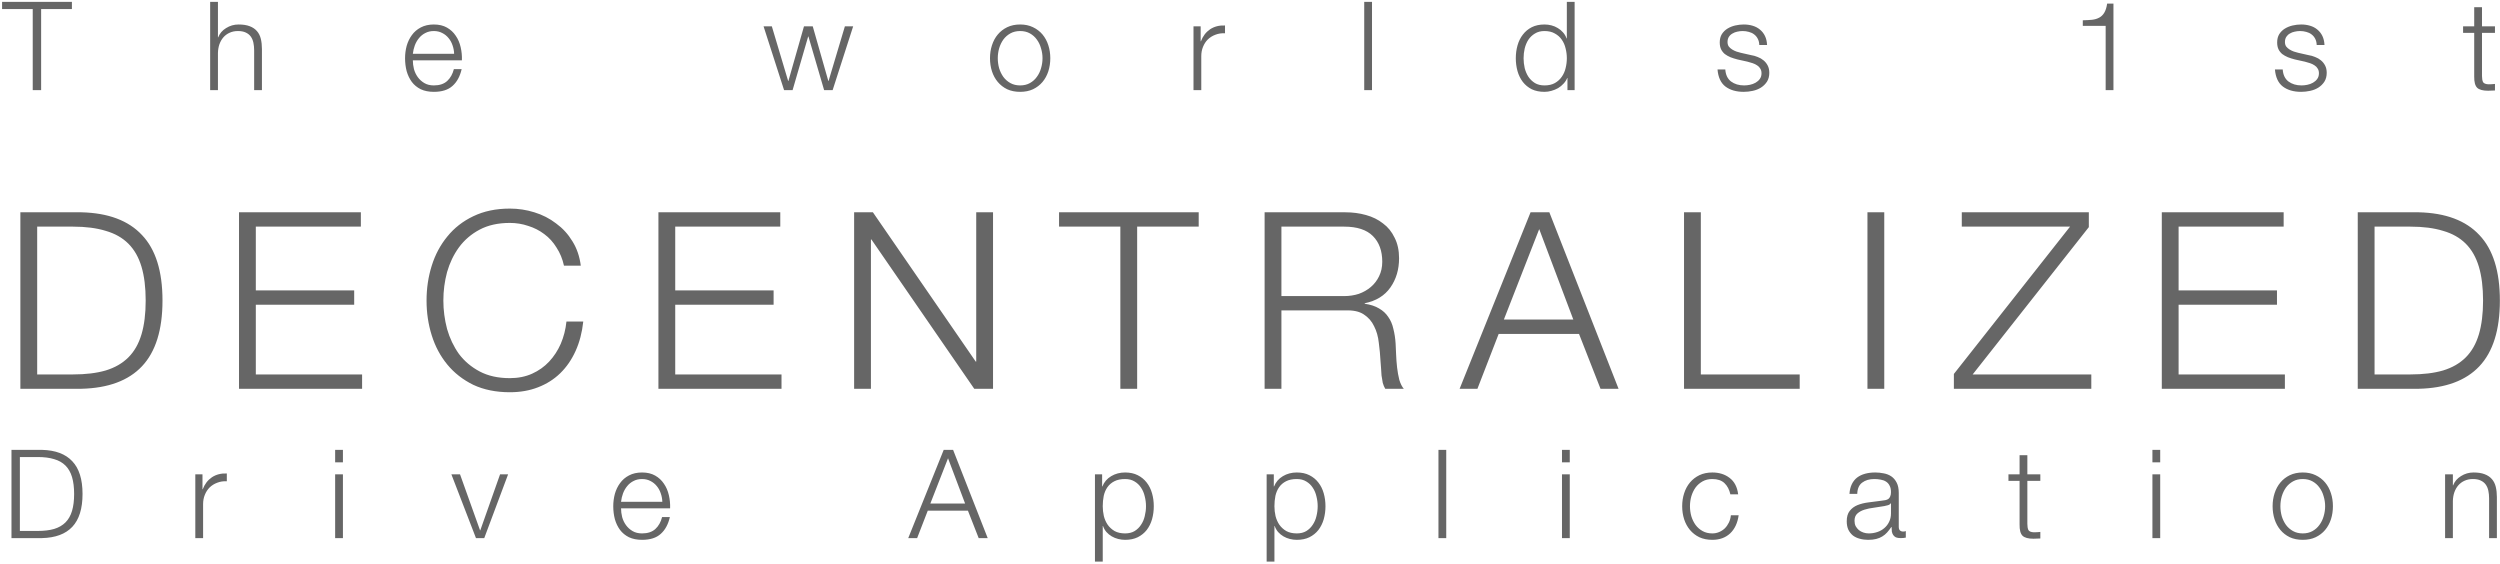 <svg width="971" height="219" viewBox="0 0 971 219" fill="none" xmlns="http://www.w3.org/2000/svg">
<path d="M0.808 0.728V3.512H12.712V35H15.976V3.512H27.928V0.728H0.808ZM81.624 0.728V35H84.648V20.552C84.68 19.336 84.872 18.216 85.224 17.192C85.608 16.136 86.12 15.24 86.76 14.504C87.432 13.736 88.232 13.144 89.16 12.728C90.12 12.28 91.208 12.056 92.424 12.056C93.64 12.056 94.648 12.248 95.448 12.632C96.28 13.016 96.936 13.544 97.416 14.216C97.896 14.888 98.232 15.688 98.424 16.616C98.616 17.512 98.712 18.488 98.712 19.544V35H101.736V19.064C101.736 17.592 101.592 16.264 101.304 15.08C101.016 13.896 100.52 12.904 99.816 12.104C99.112 11.272 98.168 10.632 96.984 10.184C95.832 9.736 94.392 9.512 92.664 9.512C90.904 9.512 89.288 9.976 87.816 10.904C86.344 11.8 85.32 13 84.744 14.504H84.648V0.728H81.624ZM176.381 20.888H160.349C160.477 19.768 160.733 18.68 161.117 17.624C161.533 16.536 162.077 15.592 162.749 14.792C163.421 13.96 164.237 13.304 165.197 12.824C166.157 12.312 167.261 12.056 168.509 12.056C169.725 12.056 170.813 12.312 171.773 12.824C172.733 13.304 173.549 13.96 174.221 14.792C174.893 15.592 175.405 16.52 175.757 17.576C176.141 18.632 176.349 19.736 176.381 20.888ZM160.349 23.432H179.405C179.469 21.704 179.309 20.008 178.925 18.344C178.541 16.648 177.901 15.16 177.005 13.88C176.141 12.568 175.005 11.512 173.597 10.712C172.189 9.912 170.493 9.512 168.509 9.512C166.557 9.512 164.861 9.896 163.421 10.664C162.013 11.4 160.861 12.392 159.965 13.64C159.069 14.856 158.397 16.248 157.949 17.816C157.533 19.384 157.325 20.984 157.325 22.616C157.325 24.376 157.533 26.056 157.949 27.656C158.397 29.224 159.069 30.616 159.965 31.832C160.861 33.016 162.013 33.96 163.421 34.664C164.861 35.336 166.557 35.672 168.509 35.672C171.645 35.672 174.061 34.904 175.757 33.368C177.485 31.832 178.669 29.656 179.309 26.84H176.285C175.805 28.76 174.941 30.296 173.693 31.448C172.445 32.6 170.717 33.176 168.509 33.176C167.069 33.176 165.837 32.872 164.813 32.264C163.789 31.656 162.941 30.888 162.269 29.96C161.597 29.032 161.101 27.992 160.781 26.84C160.493 25.656 160.349 24.52 160.349 23.432ZM296.567 10.232L304.535 35H307.847L313.895 14.168H313.991L320.087 35H323.399L331.367 10.232H328.151L321.815 31.448H321.719L315.671 10.232H312.263L306.215 31.448H306.119L299.783 10.232H296.567ZM396.225 12.056C397.665 12.056 398.929 12.36 400.017 12.968C401.105 13.576 402.001 14.376 402.705 15.368C403.441 16.36 403.985 17.496 404.337 18.776C404.721 20.024 404.913 21.304 404.913 22.616C404.913 23.928 404.721 25.224 404.337 26.504C403.985 27.752 403.441 28.872 402.705 29.864C402.001 30.856 401.105 31.656 400.017 32.264C398.929 32.872 397.665 33.176 396.225 33.176C394.785 33.176 393.521 32.872 392.433 32.264C391.345 31.656 390.433 30.856 389.697 29.864C388.993 28.872 388.449 27.752 388.065 26.504C387.713 25.224 387.537 23.928 387.537 22.616C387.537 21.304 387.713 20.024 388.065 18.776C388.449 17.496 388.993 16.36 389.697 15.368C390.433 14.376 391.345 13.576 392.433 12.968C393.521 12.36 394.785 12.056 396.225 12.056ZM396.225 9.512C394.337 9.512 392.657 9.864 391.185 10.568C389.745 11.272 388.529 12.216 387.537 13.4C386.545 14.584 385.793 15.976 385.281 17.576C384.769 19.144 384.513 20.824 384.513 22.616C384.513 24.408 384.769 26.104 385.281 27.704C385.793 29.272 386.545 30.648 387.537 31.832C388.529 33.016 389.745 33.96 391.185 34.664C392.657 35.336 394.337 35.672 396.225 35.672C398.113 35.672 399.777 35.336 401.217 34.664C402.689 33.96 403.921 33.016 404.913 31.832C405.905 30.648 406.657 29.272 407.169 27.704C407.681 26.104 407.937 24.408 407.937 22.616C407.937 20.824 407.681 19.144 407.169 17.576C406.657 15.976 405.905 14.584 404.913 13.4C403.921 12.216 402.689 11.272 401.217 10.568C399.777 9.864 398.113 9.512 396.225 9.512ZM463.553 10.232V35H466.577V21.8C466.577 20.488 466.801 19.288 467.249 18.2C467.697 17.08 468.321 16.12 469.121 15.32C469.953 14.52 470.929 13.912 472.049 13.496C473.169 13.048 474.417 12.856 475.793 12.92V9.896C473.553 9.8 471.617 10.296 469.985 11.384C468.385 12.472 467.201 14.024 466.433 16.04H466.337V10.232H463.553ZM529.862 0.728V35H532.886V0.728H529.862ZM611.585 35V0.728H608.561V14.936H608.465C608.145 14.04 607.681 13.256 607.073 12.584C606.497 11.912 605.825 11.352 605.057 10.904C604.289 10.424 603.457 10.072 602.561 9.848C601.697 9.624 600.801 9.512 599.873 9.512C597.985 9.512 596.337 9.864 594.929 10.568C593.553 11.272 592.401 12.232 591.473 13.448C590.545 14.632 589.857 16.024 589.409 17.624C588.961 19.192 588.737 20.856 588.737 22.616C588.737 24.376 588.961 26.056 589.409 27.656C589.857 29.224 590.545 30.616 591.473 31.832C592.401 33.016 593.553 33.96 594.929 34.664C596.337 35.336 597.985 35.672 599.873 35.672C600.769 35.672 601.665 35.544 602.561 35.288C603.489 35.032 604.353 34.68 605.153 34.232C605.953 33.752 606.657 33.176 607.265 32.504C607.905 31.832 608.385 31.096 608.705 30.296H608.801V35H611.585ZM591.761 22.616C591.761 21.336 591.905 20.072 592.193 18.824C592.513 17.544 592.993 16.408 593.633 15.416C594.305 14.424 595.153 13.624 596.177 13.016C597.201 12.376 598.433 12.056 599.873 12.056C601.473 12.056 602.817 12.376 603.905 13.016C605.025 13.624 605.921 14.424 606.593 15.416C607.297 16.408 607.793 17.544 608.081 18.824C608.401 20.072 608.561 21.336 608.561 22.616C608.561 23.896 608.401 25.176 608.081 26.456C607.793 27.704 607.297 28.824 606.593 29.816C605.921 30.808 605.025 31.624 603.905 32.264C602.817 32.872 601.473 33.176 599.873 33.176C598.433 33.176 597.201 32.872 596.177 32.264C595.153 31.624 594.305 30.808 593.633 29.816C592.993 28.824 592.513 27.704 592.193 26.456C591.905 25.176 591.761 23.896 591.761 22.616ZM683.308 17.48H686.332C686.268 16.136 685.996 14.968 685.516 13.976C685.036 12.984 684.38 12.152 683.548 11.48C682.748 10.808 681.804 10.312 680.716 9.992C679.66 9.672 678.508 9.512 677.26 9.512C676.172 9.512 675.068 9.64 673.948 9.896C672.86 10.152 671.868 10.552 670.972 11.096C670.076 11.64 669.34 12.36 668.764 13.256C668.22 14.152 667.948 15.224 667.948 16.472C667.948 17.528 668.124 18.424 668.476 19.16C668.828 19.864 669.308 20.472 669.916 20.984C670.556 21.464 671.292 21.88 672.124 22.232C672.956 22.552 673.868 22.84 674.86 23.096L678.748 23.96C679.42 24.12 680.076 24.312 680.716 24.536C681.388 24.76 681.98 25.048 682.492 25.4C683.004 25.72 683.404 26.136 683.692 26.648C684.012 27.128 684.172 27.736 684.172 28.472C684.172 29.336 683.948 30.072 683.5 30.68C683.084 31.256 682.54 31.736 681.868 32.12C681.196 32.504 680.46 32.776 679.66 32.936C678.892 33.096 678.14 33.176 677.404 33.176C675.388 33.176 673.692 32.664 672.316 31.64C670.972 30.584 670.236 29.032 670.108 26.984H667.084C667.34 30.024 668.364 32.232 670.156 33.608C671.98 34.984 674.348 35.672 677.26 35.672C678.412 35.672 679.58 35.544 680.764 35.288C681.948 35.032 683.004 34.616 683.932 34.04C684.892 33.432 685.676 32.664 686.284 31.736C686.892 30.776 687.196 29.624 687.196 28.28C687.196 27.192 686.988 26.248 686.572 25.448C686.156 24.648 685.612 23.976 684.94 23.432C684.3 22.888 683.548 22.456 682.684 22.136C681.852 21.784 681.004 21.544 680.14 21.416L676.108 20.504C675.596 20.376 675.036 20.216 674.428 20.024C673.82 19.8 673.26 19.528 672.748 19.208C672.236 18.888 671.804 18.504 671.452 18.056C671.132 17.576 670.972 17 670.972 16.328C670.972 15.528 671.148 14.856 671.5 14.312C671.852 13.768 672.316 13.336 672.892 13.016C673.468 12.664 674.092 12.424 674.764 12.296C675.468 12.136 676.156 12.056 676.828 12.056C677.692 12.056 678.508 12.168 679.276 12.392C680.044 12.584 680.716 12.904 681.292 13.352C681.9 13.8 682.38 14.376 682.732 15.08C683.084 15.752 683.276 16.552 683.308 17.48ZM808.96 7.88V10.04H817.84V35H820.864V1.4H818.416C818.192 2.936 817.808 4.136 817.264 5C816.752 5.832 816.096 6.456 815.296 6.872C814.528 7.288 813.6 7.56 812.512 7.688C811.456 7.784 810.272 7.848 808.96 7.88ZM899.808 17.48H902.832C902.768 16.136 902.496 14.968 902.016 13.976C901.536 12.984 900.88 12.152 900.048 11.48C899.248 10.808 898.304 10.312 897.216 9.992C896.16 9.672 895.008 9.512 893.76 9.512C892.672 9.512 891.568 9.64 890.448 9.896C889.36 10.152 888.368 10.552 887.472 11.096C886.576 11.64 885.84 12.36 885.264 13.256C884.72 14.152 884.448 15.224 884.448 16.472C884.448 17.528 884.624 18.424 884.976 19.16C885.328 19.864 885.808 20.472 886.416 20.984C887.056 21.464 887.792 21.88 888.624 22.232C889.456 22.552 890.368 22.84 891.36 23.096L895.248 23.96C895.92 24.12 896.576 24.312 897.216 24.536C897.888 24.76 898.48 25.048 898.992 25.4C899.504 25.72 899.904 26.136 900.192 26.648C900.512 27.128 900.672 27.736 900.672 28.472C900.672 29.336 900.448 30.072 900 30.68C899.584 31.256 899.04 31.736 898.368 32.12C897.696 32.504 896.96 32.776 896.16 32.936C895.392 33.096 894.64 33.176 893.904 33.176C891.888 33.176 890.192 32.664 888.816 31.64C887.472 30.584 886.736 29.032 886.608 26.984H883.584C883.84 30.024 884.864 32.232 886.656 33.608C888.48 34.984 890.848 35.672 893.76 35.672C894.912 35.672 896.08 35.544 897.264 35.288C898.448 35.032 899.504 34.616 900.432 34.04C901.392 33.432 902.176 32.664 902.784 31.736C903.392 30.776 903.696 29.624 903.696 28.28C903.696 27.192 903.488 26.248 903.072 25.448C902.656 24.648 902.112 23.976 901.44 23.432C900.8 22.888 900.048 22.456 899.184 22.136C898.352 21.784 897.504 21.544 896.64 21.416L892.608 20.504C892.096 20.376 891.536 20.216 890.928 20.024C890.32 19.8 889.76 19.528 889.248 19.208C888.736 18.888 888.304 18.504 887.952 18.056C887.632 17.576 887.472 17 887.472 16.328C887.472 15.528 887.648 14.856 888 14.312C888.352 13.768 888.816 13.336 889.392 13.016C889.968 12.664 890.592 12.424 891.264 12.296C891.968 12.136 892.656 12.056 893.328 12.056C894.192 12.056 895.008 12.168 895.776 12.392C896.544 12.584 897.216 12.904 897.792 13.352C898.4 13.8 898.88 14.376 899.232 15.08C899.584 15.752 899.776 16.552 899.808 17.48ZM964.006 10.232V2.792H960.982V10.232H956.662V12.776H960.982V29.72C960.95 31.832 961.334 33.288 962.134 34.088C962.934 34.856 964.342 35.24 966.358 35.24C966.806 35.24 967.254 35.224 967.702 35.192C968.15 35.16 968.598 35.144 969.046 35.144V32.6C968.182 32.696 967.318 32.744 966.454 32.744C965.366 32.68 964.678 32.376 964.39 31.832C964.134 31.256 964.006 30.472 964.006 29.48V12.776H969.046V10.232H964.006ZM7.912 82.456V151H31.624C42.056 150.744 49.896 147.832 55.144 142.264C60.456 136.632 63.112 128.12 63.112 116.728C63.112 105.336 60.456 96.856 55.144 91.288C49.896 85.656 42.056 82.712 31.624 82.456H7.912ZM14.44 145.432V88.024H28.36C33.288 88.024 37.512 88.568 41.032 89.656C44.616 90.68 47.56 92.344 49.864 94.648C52.168 96.952 53.864 99.928 54.952 103.576C56.04 107.224 56.584 111.608 56.584 116.728C56.584 121.848 56.04 126.232 54.952 129.88C53.864 133.528 52.168 136.504 49.864 138.808C47.56 141.112 44.616 142.808 41.032 143.896C37.512 144.92 33.288 145.432 28.36 145.432H14.44ZM92.831 82.456V151H140.639V145.432H99.359V118.36H137.567V112.792H99.359V88.024H140.159V82.456H92.831ZM219.049 103.192H225.577C225.129 99.608 224.041 96.44 222.313 93.688C220.649 90.936 218.537 88.632 215.977 86.776C213.481 84.856 210.665 83.416 207.529 82.456C204.457 81.496 201.289 81.016 198.025 81.016C192.649 81.016 187.913 82.008 183.817 83.992C179.785 85.912 176.425 88.536 173.737 91.864C171.049 95.128 169.033 98.904 167.689 103.192C166.345 107.48 165.673 111.992 165.673 116.728C165.673 121.464 166.345 125.976 167.689 130.264C169.033 134.552 171.049 138.328 173.737 141.592C176.425 144.856 179.785 147.48 183.817 149.464C187.913 151.384 192.649 152.344 198.025 152.344C202.057 152.344 205.705 151.704 208.969 150.424C212.297 149.144 215.177 147.32 217.609 144.952C220.041 142.584 222.025 139.704 223.561 136.312C225.097 132.92 226.089 129.112 226.537 124.888H220.009C219.689 127.96 218.953 130.84 217.801 133.528C216.649 136.152 215.145 138.456 213.289 140.44C211.433 142.424 209.225 143.992 206.665 145.144C204.105 146.296 201.225 146.872 198.025 146.872C193.481 146.872 189.577 146.008 186.313 144.28C183.049 142.552 180.361 140.28 178.249 137.464C176.201 134.584 174.665 131.352 173.641 127.768C172.681 124.12 172.201 120.44 172.201 116.728C172.201 112.952 172.681 109.272 173.641 105.688C174.665 102.104 176.201 98.904 178.249 96.088C180.361 93.208 183.049 90.904 186.313 89.176C189.577 87.448 193.481 86.584 198.025 86.584C200.521 86.584 202.889 86.968 205.129 87.736C207.433 88.44 209.513 89.496 211.369 90.904C213.289 92.312 214.889 94.072 216.169 96.184C217.513 98.232 218.473 100.568 219.049 103.192ZM255.731 82.456V151H303.539V145.432H262.259V118.36H300.467V112.792H262.259V88.024H303.059V82.456H255.731ZM331.741 82.456V151H338.269V93.016H338.461L378.397 151H385.693V82.456H379.165V140.44H378.973L339.037 82.456H331.741ZM411.335 82.456V88.024H435.143V151H441.671V88.024H465.575V82.456H411.335ZM497.703 115V88.024H522.087C527.079 88.024 530.791 89.24 533.223 91.672C535.655 94.104 536.871 97.432 536.871 101.656C536.871 103.768 536.455 105.656 535.623 107.32C534.855 108.92 533.799 110.296 532.455 111.448C531.111 112.6 529.543 113.496 527.751 114.136C525.959 114.712 524.071 115 522.087 115H497.703ZM491.175 82.456V151H497.703V120.568H522.471C525.543 120.44 527.943 120.952 529.671 122.104C531.463 123.256 532.807 124.792 533.703 126.712C534.663 128.568 535.271 130.712 535.527 133.144C535.847 135.512 536.071 137.912 536.199 140.344C536.263 141.048 536.327 141.88 536.391 142.84C536.455 143.8 536.519 144.792 536.583 145.816C536.711 146.776 536.871 147.736 537.063 148.696C537.319 149.592 537.639 150.36 538.023 151H545.223C544.519 150.168 543.943 149.016 543.495 147.544C543.111 146.008 542.823 144.408 542.631 142.744C542.439 141.016 542.311 139.32 542.247 137.656C542.183 135.992 542.119 134.584 542.055 133.432C541.927 131.384 541.639 129.496 541.191 127.768C540.807 125.976 540.135 124.408 539.175 123.064C538.279 121.72 537.095 120.632 535.623 119.8C534.151 118.904 532.295 118.296 530.055 117.976V117.784C534.471 116.888 537.799 114.84 540.039 111.64C542.279 108.44 543.399 104.664 543.399 100.312C543.399 97.24 542.823 94.584 541.671 92.344C540.583 90.04 539.079 88.184 537.159 86.776C535.303 85.304 533.095 84.216 530.535 83.512C528.039 82.808 525.383 82.456 522.567 82.456H491.175ZM584.102 124.12L597.83 88.984L611.078 124.12H584.102ZM594.47 82.456L566.918 151H573.83L582.086 129.688H613.286L621.638 151H628.646L601.766 82.456H594.47ZM654.074 82.456V151H699.002V145.432H660.602V82.456H654.074ZM725.317 82.456V151H731.845V82.456H725.317ZM761.958 82.456V88.024H804.006L758.886 145.24V151H812.262V145.432H766.182L811.302 88.216V82.456H761.958ZM839.643 82.456V151H887.451V145.432H846.171V118.36H884.379V112.792H846.171V88.024H886.971V82.456H839.643ZM915.75 82.456V151H939.462C949.894 150.744 957.734 147.832 962.982 142.264C968.294 136.632 970.95 128.12 970.95 116.728C970.95 105.336 968.294 96.856 962.982 91.288C957.734 85.656 949.894 82.712 939.462 82.456H915.75ZM922.278 145.432V88.024H936.198C941.126 88.024 945.35 88.568 948.87 89.656C952.454 90.68 955.398 92.344 957.702 94.648C960.006 96.952 961.702 99.928 962.79 103.576C963.878 107.224 964.422 111.608 964.422 116.728C964.422 121.848 963.878 126.232 962.79 129.88C961.702 133.528 960.006 136.504 957.702 138.808C955.398 141.112 952.454 142.808 948.87 143.896C945.35 144.92 941.126 145.432 936.198 145.432H922.278ZM4.456 174.728V209H16.312C21.528 208.872 25.448 207.416 28.072 204.632C30.728 201.816 32.056 197.56 32.056 191.864C32.056 186.168 30.728 181.928 28.072 179.144C25.448 176.328 21.528 174.856 16.312 174.728H4.456ZM7.72 206.216V177.512H14.68C17.144 177.512 19.256 177.784 21.016 178.328C22.808 178.84 24.28 179.672 25.432 180.824C26.584 181.976 27.432 183.464 27.976 185.288C28.52 187.112 28.792 189.304 28.792 191.864C28.792 194.424 28.52 196.616 27.976 198.44C27.432 200.264 26.584 201.752 25.432 202.904C24.28 204.056 22.808 204.904 21.016 205.448C19.256 205.96 17.144 206.216 14.68 206.216H7.72ZM75.859 184.232V209H78.883V195.8C78.883 194.488 79.107 193.288 79.555 192.2C80.003 191.08 80.627 190.12 81.427 189.32C82.259 188.52 83.235 187.912 84.355 187.496C85.475 187.048 86.723 186.856 88.099 186.92V183.896C85.859 183.8 83.923 184.296 82.291 185.384C80.691 186.472 79.507 188.024 78.739 190.04H78.643V184.232H75.859ZM130.168 174.728V179.576H133.192V174.728H130.168ZM130.168 184.232V209H133.192V184.232H130.168ZM175.315 184.232L184.867 209H188.083L197.347 184.232H194.227L186.547 205.976H186.451L178.675 184.232H175.315ZM257.246 194.888H241.214C241.342 193.768 241.598 192.68 241.982 191.624C242.398 190.536 242.942 189.592 243.614 188.792C244.286 187.96 245.102 187.304 246.062 186.824C247.022 186.312 248.126 186.056 249.374 186.056C250.59 186.056 251.678 186.312 252.638 186.824C253.598 187.304 254.414 187.96 255.086 188.792C255.758 189.592 256.27 190.52 256.622 191.576C257.006 192.632 257.214 193.736 257.246 194.888ZM241.214 197.432H260.27C260.334 195.704 260.174 194.008 259.79 192.344C259.406 190.648 258.766 189.16 257.87 187.88C257.006 186.568 255.87 185.512 254.462 184.712C253.054 183.912 251.358 183.512 249.374 183.512C247.422 183.512 245.726 183.896 244.286 184.664C242.878 185.4 241.726 186.392 240.83 187.64C239.934 188.856 239.262 190.248 238.814 191.816C238.398 193.384 238.19 194.984 238.19 196.616C238.19 198.376 238.398 200.056 238.814 201.656C239.262 203.224 239.934 204.616 240.83 205.832C241.726 207.016 242.878 207.96 244.286 208.664C245.726 209.336 247.422 209.672 249.374 209.672C252.51 209.672 254.926 208.904 256.622 207.368C258.35 205.832 259.534 203.656 260.174 200.84H257.15C256.67 202.76 255.806 204.296 254.558 205.448C253.31 206.6 251.582 207.176 249.374 207.176C247.934 207.176 246.702 206.872 245.678 206.264C244.654 205.656 243.806 204.888 243.134 203.96C242.462 203.032 241.966 201.992 241.646 200.84C241.358 199.656 241.214 198.52 241.214 197.432ZM361.352 195.56L368.216 177.992L374.84 195.56H361.352ZM366.536 174.728L352.76 209H356.216L360.344 198.344H375.944L380.12 209H383.624L370.184 174.728H366.536ZM425.282 184.232V218.12H428.306V204.296H428.402C428.722 205.192 429.17 205.976 429.746 206.648C430.354 207.32 431.042 207.88 431.81 208.328C432.578 208.776 433.41 209.112 434.306 209.336C435.202 209.56 436.098 209.672 436.994 209.672C438.882 209.672 440.514 209.336 441.89 208.664C443.298 207.96 444.466 207.016 445.394 205.832C446.322 204.616 447.01 203.224 447.458 201.656C447.906 200.056 448.13 198.376 448.13 196.616C448.13 194.856 447.906 193.192 447.458 191.624C447.01 190.024 446.322 188.632 445.394 187.448C444.466 186.232 443.298 185.272 441.89 184.568C440.514 183.864 438.882 183.512 436.994 183.512C434.978 183.512 433.17 183.992 431.57 184.952C430.002 185.88 428.866 187.208 428.162 188.936H428.066V184.232H425.282ZM445.106 196.616C445.106 197.896 444.946 199.176 444.626 200.456C444.338 201.704 443.858 202.824 443.186 203.816C442.546 204.808 441.714 205.624 440.69 206.264C439.666 206.872 438.434 207.176 436.994 207.176C435.394 207.176 434.034 206.872 432.914 206.264C431.826 205.624 430.93 204.808 430.226 203.816C429.554 202.824 429.058 201.704 428.738 200.456C428.45 199.176 428.306 197.896 428.306 196.616C428.306 195.208 428.434 193.864 428.69 192.584C428.978 191.304 429.458 190.184 430.13 189.224C430.802 188.264 431.698 187.496 432.818 186.92C433.938 186.344 435.33 186.056 436.994 186.056C438.434 186.056 439.666 186.376 440.69 187.016C441.714 187.624 442.546 188.424 443.186 189.416C443.858 190.408 444.338 191.544 444.626 192.824C444.946 194.072 445.106 195.336 445.106 196.616ZM491.965 184.232V218.12H494.989V204.296H495.085C495.405 205.192 495.853 205.976 496.429 206.648C497.037 207.32 497.725 207.88 498.493 208.328C499.261 208.776 500.093 209.112 500.989 209.336C501.885 209.56 502.781 209.672 503.677 209.672C505.565 209.672 507.197 209.336 508.573 208.664C509.981 207.96 511.149 207.016 512.077 205.832C513.005 204.616 513.693 203.224 514.141 201.656C514.589 200.056 514.813 198.376 514.813 196.616C514.813 194.856 514.589 193.192 514.141 191.624C513.693 190.024 513.005 188.632 512.077 187.448C511.149 186.232 509.981 185.272 508.573 184.568C507.197 183.864 505.565 183.512 503.677 183.512C501.661 183.512 499.853 183.992 498.253 184.952C496.685 185.88 495.549 187.208 494.845 188.936H494.749V184.232H491.965ZM511.789 196.616C511.789 197.896 511.629 199.176 511.309 200.456C511.021 201.704 510.541 202.824 509.869 203.816C509.229 204.808 508.397 205.624 507.373 206.264C506.349 206.872 505.117 207.176 503.677 207.176C502.077 207.176 500.717 206.872 499.597 206.264C498.509 205.624 497.613 204.808 496.909 203.816C496.237 202.824 495.741 201.704 495.421 200.456C495.133 199.176 494.989 197.896 494.989 196.616C494.989 195.208 495.117 193.864 495.373 192.584C495.661 191.304 496.141 190.184 496.813 189.224C497.485 188.264 498.381 187.496 499.501 186.92C500.621 186.344 502.013 186.056 503.677 186.056C505.117 186.056 506.349 186.376 507.373 187.016C508.397 187.624 509.229 188.424 509.869 189.416C510.541 190.408 511.021 191.544 511.309 192.824C511.629 194.072 511.789 195.336 511.789 196.616ZM558.696 174.728V209H561.72V174.728H558.696ZM606.675 174.728V179.576H609.699V174.728H606.675ZM606.675 184.232V209H609.699V184.232H606.675ZM672.078 192.008H675.102C674.75 189.16 673.646 187.032 671.79 185.624C669.966 184.216 667.726 183.512 665.07 183.512C663.182 183.512 661.502 183.864 660.03 184.568C658.59 185.272 657.374 186.216 656.382 187.4C655.39 188.584 654.638 189.976 654.126 191.576C653.614 193.144 653.358 194.824 653.358 196.616C653.358 198.408 653.614 200.104 654.126 201.704C654.638 203.272 655.39 204.648 656.382 205.832C657.374 207.016 658.59 207.96 660.03 208.664C661.502 209.336 663.182 209.672 665.07 209.672C667.886 209.672 670.19 208.84 671.982 207.176C673.774 205.48 674.878 203.128 675.294 200.12H672.27C672.174 201.144 671.918 202.088 671.502 202.952C671.086 203.816 670.558 204.568 669.918 205.208C669.278 205.816 668.542 206.296 667.71 206.648C666.878 207 665.998 207.176 665.07 207.176C663.63 207.176 662.366 206.872 661.278 206.264C660.19 205.656 659.278 204.856 658.542 203.864C657.838 202.872 657.294 201.752 656.91 200.504C656.558 199.224 656.382 197.928 656.382 196.616C656.382 195.304 656.558 194.024 656.91 192.776C657.294 191.496 657.838 190.36 658.542 189.368C659.278 188.376 660.19 187.576 661.278 186.968C662.366 186.36 663.63 186.056 665.07 186.056C667.086 186.056 668.654 186.584 669.774 187.64C670.894 188.696 671.662 190.152 672.078 192.008ZM718.329 191.816H721.353C721.417 189.8 722.057 188.344 723.273 187.448C724.489 186.52 726.057 186.056 727.977 186.056C728.873 186.056 729.705 186.136 730.473 186.296C731.273 186.424 731.961 186.68 732.537 187.064C733.145 187.448 733.609 187.976 733.929 188.648C734.281 189.288 734.457 190.12 734.457 191.144C734.457 191.816 734.361 192.36 734.169 192.776C734.009 193.192 733.769 193.528 733.449 193.784C733.129 194.008 732.729 194.168 732.249 194.264C731.769 194.36 731.209 194.44 730.569 194.504C728.937 194.696 727.321 194.904 725.721 195.128C724.153 195.32 722.729 195.672 721.449 196.184C720.201 196.696 719.193 197.448 718.425 198.44C717.657 199.4 717.273 200.744 717.273 202.472C717.273 203.72 717.481 204.808 717.897 205.736C718.345 206.632 718.937 207.384 719.673 207.992C720.441 208.568 721.321 208.984 722.313 209.24C723.337 209.528 724.425 209.672 725.577 209.672C726.793 209.672 727.833 209.56 728.697 209.336C729.593 209.112 730.377 208.792 731.049 208.376C731.753 207.96 732.377 207.448 732.921 206.84C733.497 206.2 734.057 205.48 734.601 204.68H734.697C734.697 205.32 734.729 205.912 734.793 206.456C734.889 206.968 735.065 207.416 735.321 207.8C735.577 208.184 735.929 208.488 736.377 208.712C736.857 208.904 737.481 209 738.249 209C738.665 209 739.001 208.984 739.257 208.952C739.545 208.92 739.865 208.872 740.217 208.808V206.264C739.929 206.392 739.609 206.456 739.257 206.456C738.073 206.456 737.481 205.848 737.481 204.632V191.48C737.481 189.816 737.209 188.472 736.665 187.448C736.121 186.392 735.417 185.576 734.553 185C733.689 184.424 732.713 184.04 731.625 183.848C730.537 183.624 729.449 183.512 728.361 183.512C726.921 183.512 725.609 183.672 724.425 183.992C723.241 184.312 722.201 184.808 721.305 185.48C720.441 186.152 719.753 187.016 719.241 188.072C718.729 189.128 718.425 190.376 718.329 191.816ZM734.457 195.464V199.4C734.457 200.616 734.217 201.704 733.737 202.664C733.289 203.624 732.665 204.44 731.865 205.112C731.097 205.784 730.185 206.296 729.129 206.648C728.073 207 726.969 207.176 725.817 207.176C725.113 207.176 724.425 207.064 723.753 206.84C723.081 206.616 722.489 206.296 721.977 205.88C721.465 205.432 721.049 204.92 720.729 204.344C720.441 203.736 720.297 203.048 720.297 202.28C720.297 201.064 720.649 200.136 721.353 199.496C722.089 198.824 723.017 198.312 724.137 197.96C725.257 197.608 726.489 197.352 727.833 197.192C729.209 197 730.537 196.792 731.817 196.568C732.233 196.504 732.713 196.392 733.257 196.232C733.801 196.072 734.169 195.816 734.361 195.464H734.457ZM787.427 184.232V176.792H784.403V184.232H780.083V186.776H784.403V203.72C784.371 205.832 784.755 207.288 785.555 208.088C786.355 208.856 787.763 209.24 789.779 209.24C790.227 209.24 790.675 209.224 791.123 209.192C791.571 209.16 792.019 209.144 792.467 209.144V206.6C791.603 206.696 790.739 206.744 789.875 206.744C788.787 206.68 788.099 206.376 787.811 205.832C787.555 205.256 787.427 204.472 787.427 203.48V186.776H792.467V184.232H787.427ZM835.999 174.728V179.576H839.023V174.728H835.999ZM835.999 184.232V209H839.023V184.232H835.999ZM894.394 186.056C895.834 186.056 897.098 186.36 898.186 186.968C899.274 187.576 900.17 188.376 900.874 189.368C901.61 190.36 902.154 191.496 902.506 192.776C902.89 194.024 903.082 195.304 903.082 196.616C903.082 197.928 902.89 199.224 902.506 200.504C902.154 201.752 901.61 202.872 900.874 203.864C900.17 204.856 899.274 205.656 898.186 206.264C897.098 206.872 895.834 207.176 894.394 207.176C892.954 207.176 891.69 206.872 890.602 206.264C889.514 205.656 888.602 204.856 887.866 203.864C887.162 202.872 886.618 201.752 886.234 200.504C885.882 199.224 885.706 197.928 885.706 196.616C885.706 195.304 885.882 194.024 886.234 192.776C886.618 191.496 887.162 190.36 887.866 189.368C888.602 188.376 889.514 187.576 890.602 186.968C891.69 186.36 892.954 186.056 894.394 186.056ZM894.394 183.512C892.506 183.512 890.826 183.864 889.354 184.568C887.914 185.272 886.698 186.216 885.706 187.4C884.714 188.584 883.962 189.976 883.45 191.576C882.938 193.144 882.682 194.824 882.682 196.616C882.682 198.408 882.938 200.104 883.45 201.704C883.962 203.272 884.714 204.648 885.706 205.832C886.698 207.016 887.914 207.96 889.354 208.664C890.826 209.336 892.506 209.672 894.394 209.672C896.282 209.672 897.946 209.336 899.386 208.664C900.858 207.96 902.09 207.016 903.082 205.832C904.074 204.648 904.826 203.272 905.338 201.704C905.85 200.104 906.106 198.408 906.106 196.616C906.106 194.824 905.85 193.144 905.338 191.576C904.826 189.976 904.074 188.584 903.082 187.4C902.09 186.216 900.858 185.272 899.386 184.568C897.946 183.864 896.282 183.512 894.394 183.512ZM949.674 184.232V209H952.698V194.552C952.73 193.336 952.922 192.216 953.274 191.192C953.658 190.136 954.17 189.24 954.81 188.504C955.482 187.736 956.282 187.144 957.21 186.728C958.17 186.28 959.258 186.056 960.474 186.056C961.69 186.056 962.698 186.248 963.498 186.632C964.33 187.016 964.986 187.544 965.466 188.216C965.946 188.888 966.282 189.688 966.474 190.616C966.666 191.512 966.762 192.488 966.762 193.544V209H969.786V193.064C969.786 191.592 969.642 190.264 969.354 189.08C969.066 187.896 968.57 186.904 967.866 186.104C967.162 185.272 966.218 184.632 965.034 184.184C963.882 183.736 962.442 183.512 960.714 183.512C958.954 183.512 957.338 183.976 955.866 184.904C954.394 185.8 953.37 187 952.794 188.504H952.698V184.232H949.674Z" fill="#666666"/>
</svg>
